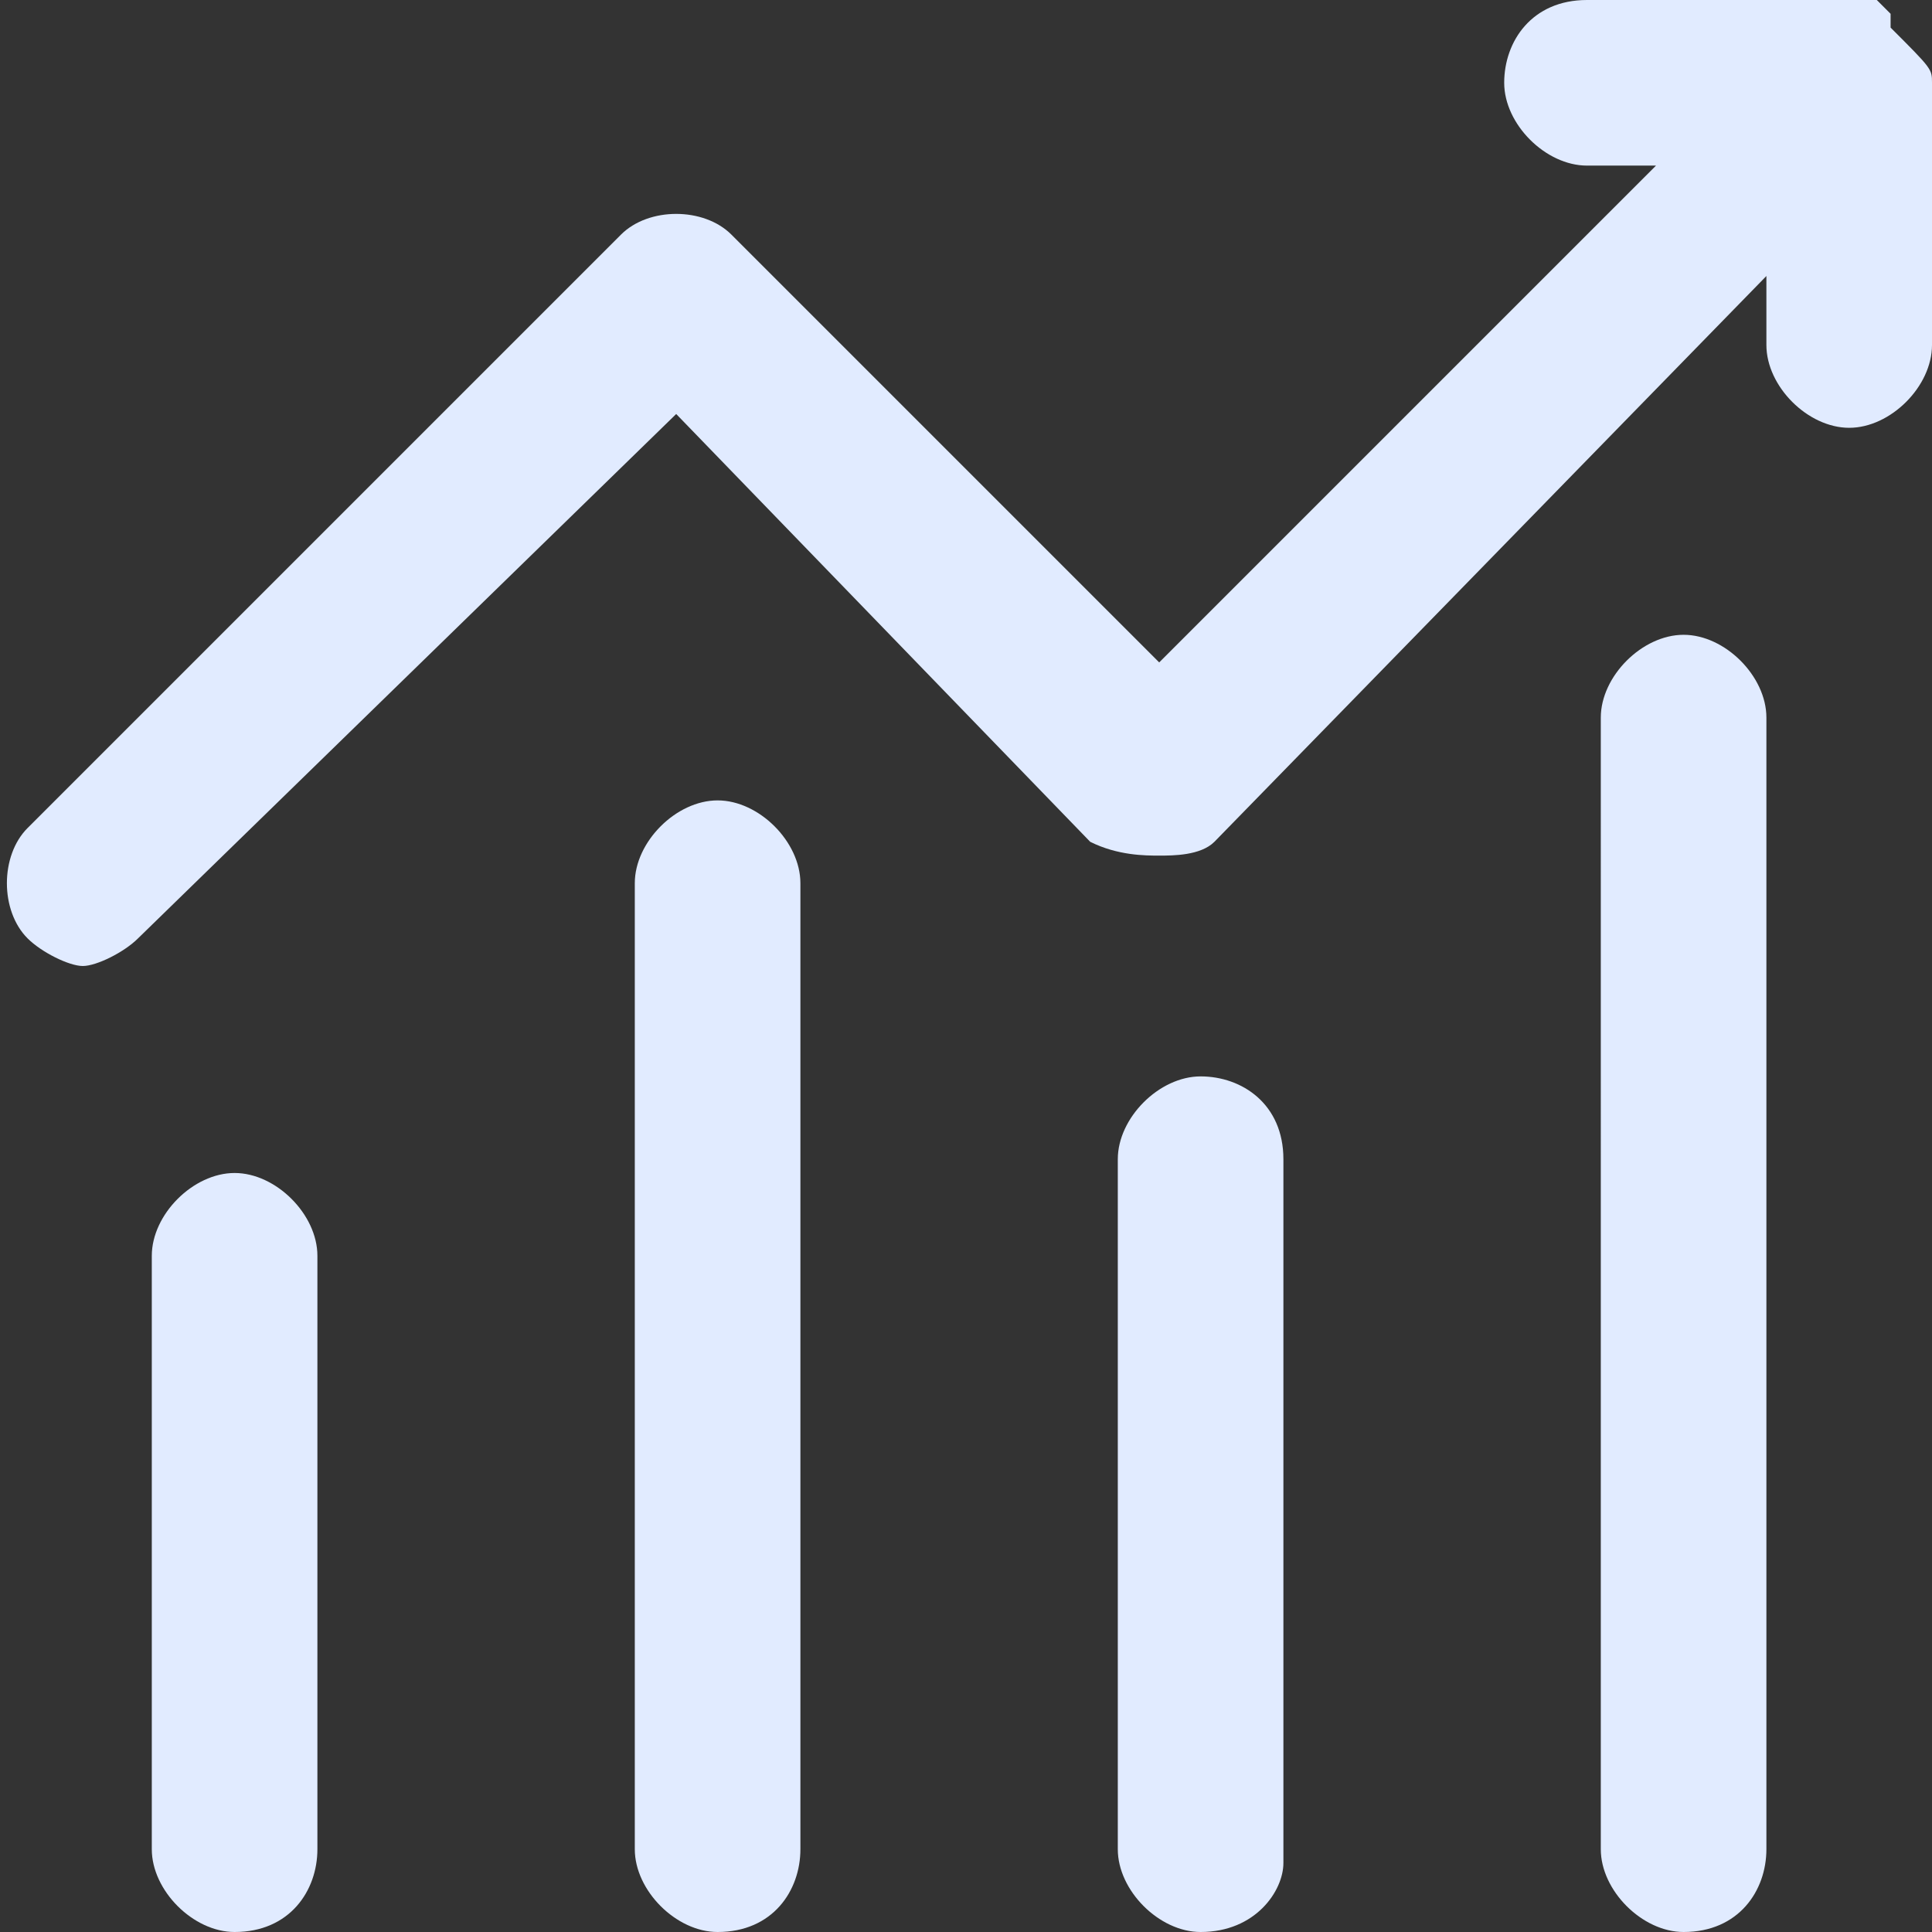 <?xml version="1.0" encoding="utf-8"?>
<!-- Generator: Adobe Illustrator 25.3.1, SVG Export Plug-In . SVG Version: 6.00 Build 0)  -->
<svg version="1.1" id="图层_1" xmlns="http://www.w3.org/2000/svg" xmlns:xlink="http://www.w3.org/1999/xlink" x="0px" y="0px"
	 viewBox="0 0 14 14" style="enable-background:new 0 0 14 14;" xml:space="preserve">
<rect x="0" y="0" width="14" height="14" fill="#333333" stroke="none"/>
<style type="text/css">
	.st0{fill:#E1EBFF;}
</style>
<g id="数据分析备份">
	<g id="shujufenxi">
		<path id="形状" class="st0" d="M14,0.6v1.9c0,0.3-0.3,0.6-0.6,0.6c-0.3,0-0.6-0.3-0.6-0.6V2L8.8,6.1C8.7,6.2,8.5,6.2,8.4,6.2
			S8.1,6.2,7.9,6.1L4.9,3L1,6.8C0.9,6.9,0.7,7,0.6,7S0.3,6.9,0.2,6.8c-0.2-0.2-0.2-0.6,0-0.8l4.3-4.3c0.2-0.2,0.6-0.2,0.8,0l3.1,3.1
			L12,1.2h-0.5c-0.3,0-0.6-0.3-0.6-0.6S11.1,0,11.5,0h1.9c0,0,0.1,0,0.1,0c0,0,0,0,0,0c0,0,0.1,0,0.1,0c0,0,0,0,0,0c0,0,0,0,0,0
			c0,0,0.1,0.1,0.1,0.1c0,0,0,0,0,0c0,0,0,0,0,0c0,0,0,0.1,0,0.1c0,0,0,0,0,0C14,0.5,14,0.5,14,0.6z M1.7,14c-0.3,0-0.6-0.3-0.6-0.6
			V9.1c0-0.3,0.3-0.6,0.6-0.6s0.6,0.3,0.6,0.6v4.3C2.3,13.7,2.1,14,1.7,14z"/>
		<path id="形状_1_" class="st0" d="M5.2,14c-0.3,0-0.6-0.3-0.6-0.6v-7c0-0.3,0.3-0.6,0.6-0.6s0.6,0.3,0.6,0.6v7
			C5.8,13.7,5.6,14,5.2,14z M8.7,14c-0.3,0-0.6-0.3-0.6-0.6V8.4c0-0.3,0.3-0.6,0.6-0.6S9.3,8,9.3,8.4v5.1C9.3,13.7,9.1,14,8.7,14z
			 M12.2,14c-0.3,0-0.6-0.3-0.6-0.6V5.2c0-0.3,0.3-0.6,0.6-0.6s0.6,0.3,0.6,0.6v8.2C12.8,13.7,12.6,14,12.2,14z"/>
	</g>
</g>
</svg>
